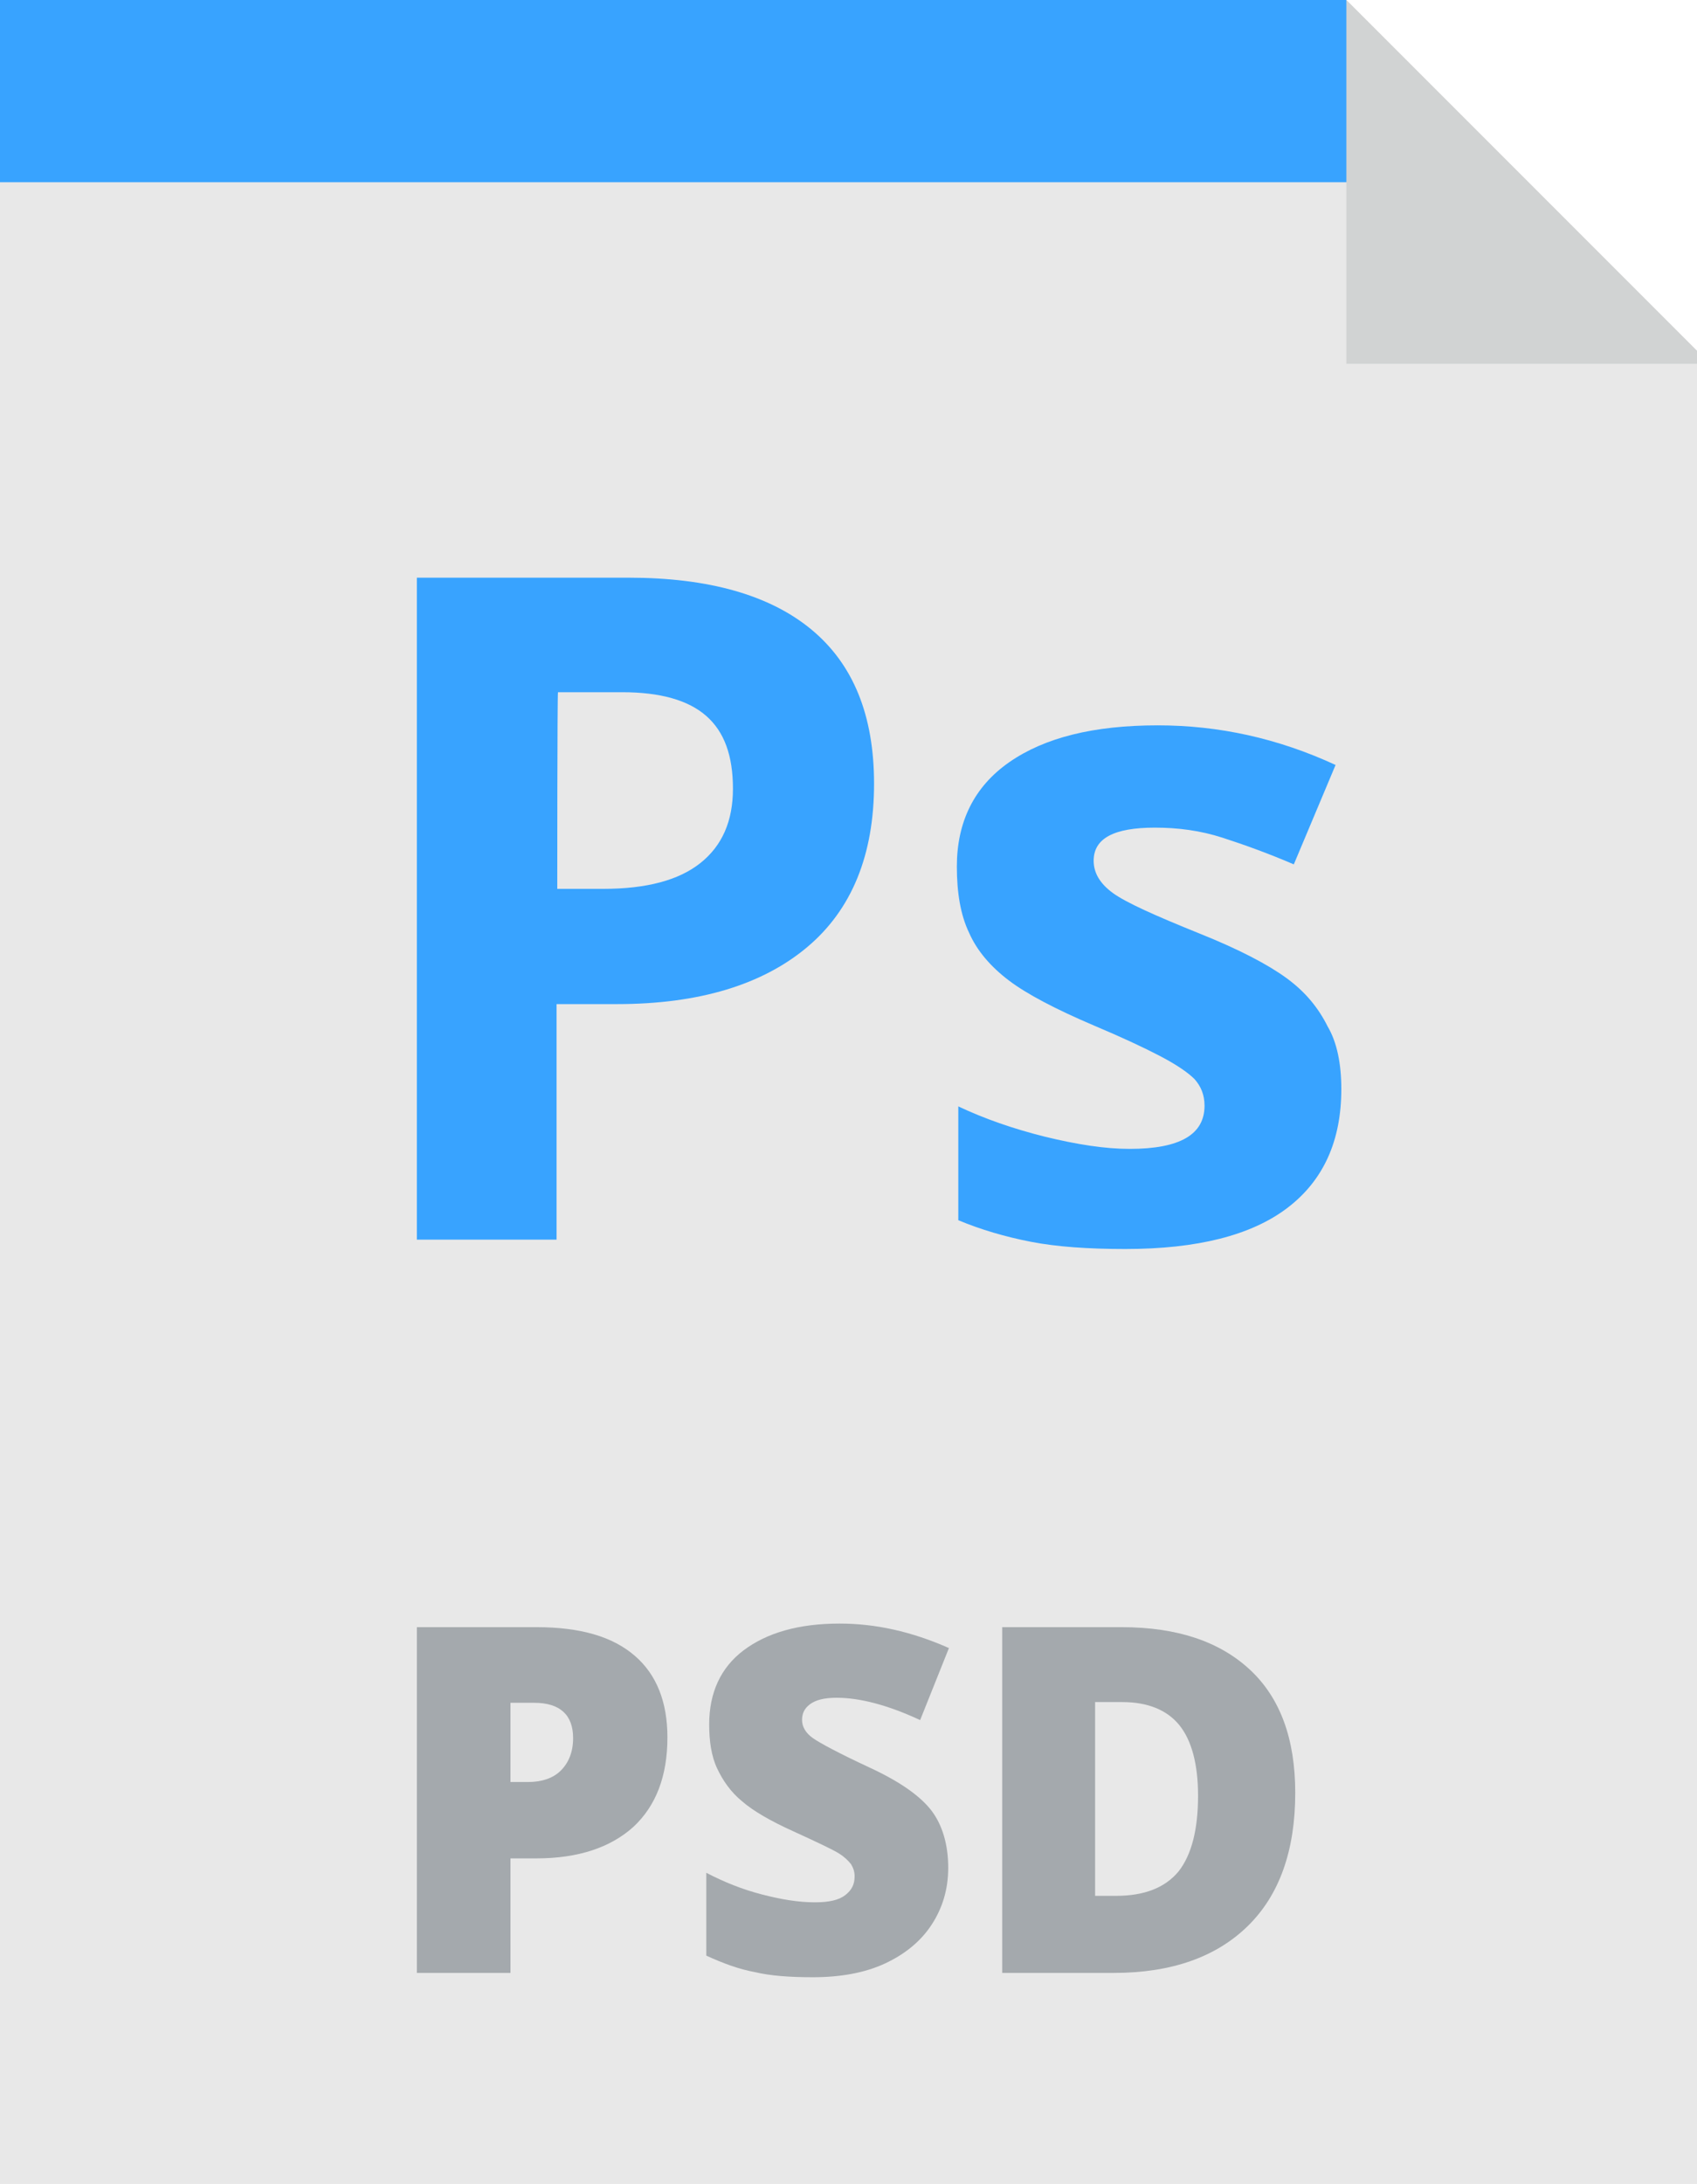 <?xml version="1.0" encoding="utf-8"?>
<!-- Generator: Adobe Illustrator 25.0.0, SVG Export Plug-In . SVG Version: 6.00 Build 0)  -->
<svg version="1.1" id="Layer_1" xmlns="http://www.w3.org/2000/svg" xmlns:xlink="http://www.w3.org/1999/xlink" x="0px" y="0px"
	 viewBox="0 0 235.7 303.2" style="enable-background:new 0 0 235.7 303.2;" xml:space="preserve">
<style type="text/css">
	.st0{fill:#E8E8E8;}
	.st1{fill:#38A3FF;}
	.st2{fill:#A4A9AD;}
	.st3{fill:#D1D3D3;}
</style>
<g>
	<polygon class="st0" points="187,0 0,0 0,303.2 237.5,303.2 237.5,50.5 	"/>
	<polygon class="st1" points="194.8,25.3 0,25.3 0,0 187,0 	"/>
	<g>
		<path class="st2" d="M92.7,241.2c0,5.4-1.6,9.5-4.7,12.4c-3.2,2.9-7.7,4.4-13.5,4.4h-3.6v15.9h-13v-48h16.6c6.1,0,10.6,1.3,13.7,4
			C91.2,232.5,92.7,236.3,92.7,241.2z M70.9,247.4h2.4c1.9,0,3.5-0.5,4.6-1.6c1.1-1.1,1.7-2.6,1.7-4.5c0-3.2-1.8-4.9-5.4-4.9h-3.3
			C70.9,236.4,70.9,247.4,70.9,247.4z"/>
		<path class="st2" d="M131.7,259.3c0,3-0.8,5.6-2.3,7.9c-1.5,2.3-3.7,4.1-6.5,5.4c-2.8,1.3-6.2,1.9-10,1.9c-3.2,0-5.9-0.2-8-0.7
			c-2.2-0.4-4.4-1.2-6.8-2.3V260c2.5,1.3,5,2.3,7.7,3c2.7,0.7,5.1,1.1,7.4,1.1c1.9,0,3.3-0.3,4.2-1c0.9-0.7,1.3-1.5,1.3-2.6
			c0-0.7-0.2-1.2-0.5-1.7c-0.4-0.5-0.9-1-1.7-1.5c-0.8-0.5-2.9-1.5-6.4-3.1c-3.1-1.4-5.5-2.8-7-4.1c-1.6-1.3-2.7-2.9-3.5-4.6
			c-0.8-1.7-1.1-3.8-1.1-6.1c0-4.4,1.6-7.9,4.8-10.3s7.6-3.7,13.3-3.7c5,0,10,1.1,15.2,3.4l-4,10c-4.5-2.1-8.4-3.1-11.6-3.1
			c-1.7,0-2.9,0.3-3.7,0.9c-0.8,0.6-1.1,1.3-1.1,2.2c0,0.9,0.5,1.8,1.5,2.5c1,0.7,3.6,2.1,7.9,4.1c4.1,1.9,7,3.9,8.6,6
			C130.9,253.4,131.7,256.1,131.7,259.3z"/>
		<path class="st2" d="M179.9,248.9c0,8-2.2,14.2-6.6,18.5s-10.6,6.5-18.6,6.5h-15.5v-48h16.6c7.7,0,13.6,2,17.8,5.9
			C177.8,235.7,179.9,241.4,179.9,248.9z M166.4,249.3c0-4.4-0.9-7.7-2.6-9.8c-1.7-2.1-4.4-3.2-7.9-3.2h-3.8v26.9h2.9
			c3.9,0,6.8-1.1,8.7-3.4C165.5,257.5,166.4,254,166.4,249.3z"/>
	</g>
	<g>
		<g>
			<path class="st1" d="M121.4,108.8c0,9.9-3.1,17.5-9.3,22.7c-6.2,5.2-15,7.9-26.4,7.9h-8.4v32.7H57.9V80.2h29.4
				c11.1,0,19.6,2.4,25.4,7.2C118.5,92.2,121.4,99.3,121.4,108.8z M77.4,123.4h6.4c6,0,10.5-1.2,13.5-3.6c3-2.4,4.5-5.8,4.5-10.3
				c0-4.6-1.2-7.9-3.7-10.1c-2.5-2.2-6.4-3.3-11.7-3.3h-8.9C77.4,96.1,77.4,123.4,77.4,123.4z"/>
			<path class="st1" d="M186.3,151.2c0,7.2-2.5,12.7-7.5,16.5c-5,3.8-12.5,5.7-22.5,5.7c-5.1,0-9.5-0.3-13.1-1
				c-3.6-0.7-7-1.7-10.1-3v-15.8c3.6,1.7,7.6,3.1,12,4.2c4.5,1.1,8.4,1.7,11.8,1.7c7,0,10.4-2,10.4-6c0-1.5-0.5-2.7-1.4-3.7
				c-0.9-0.9-2.5-2-4.8-3.2s-5.3-2.6-9.1-4.2c-5.4-2.3-9.4-4.4-11.9-6.3c-2.5-1.9-4.4-4.1-5.5-6.6c-1.2-2.5-1.7-5.6-1.7-9.2
				c0-6.2,2.4-11.1,7.3-14.5s11.7-5.1,20.6-5.1c8.5,0,16.7,1.8,24.7,5.5l-5.8,13.8c-3.5-1.5-6.8-2.7-9.9-3.7c-3.1-1-6.2-1.4-9.4-1.4
				c-5.7,0-8.5,1.5-8.5,4.6c0,1.7,0.9,3.2,2.7,4.5s5.8,3.1,12,5.6c5.5,2.2,9.5,4.3,12.1,6.2c2.6,1.9,4.4,4.1,5.7,6.7
				C185.7,144.7,186.3,147.7,186.3,151.2z"/>
		</g>
	</g>
	<polygon class="st3" points="187,50.5 237.5,50.5 187,0 	"/>
</g>
</svg>
